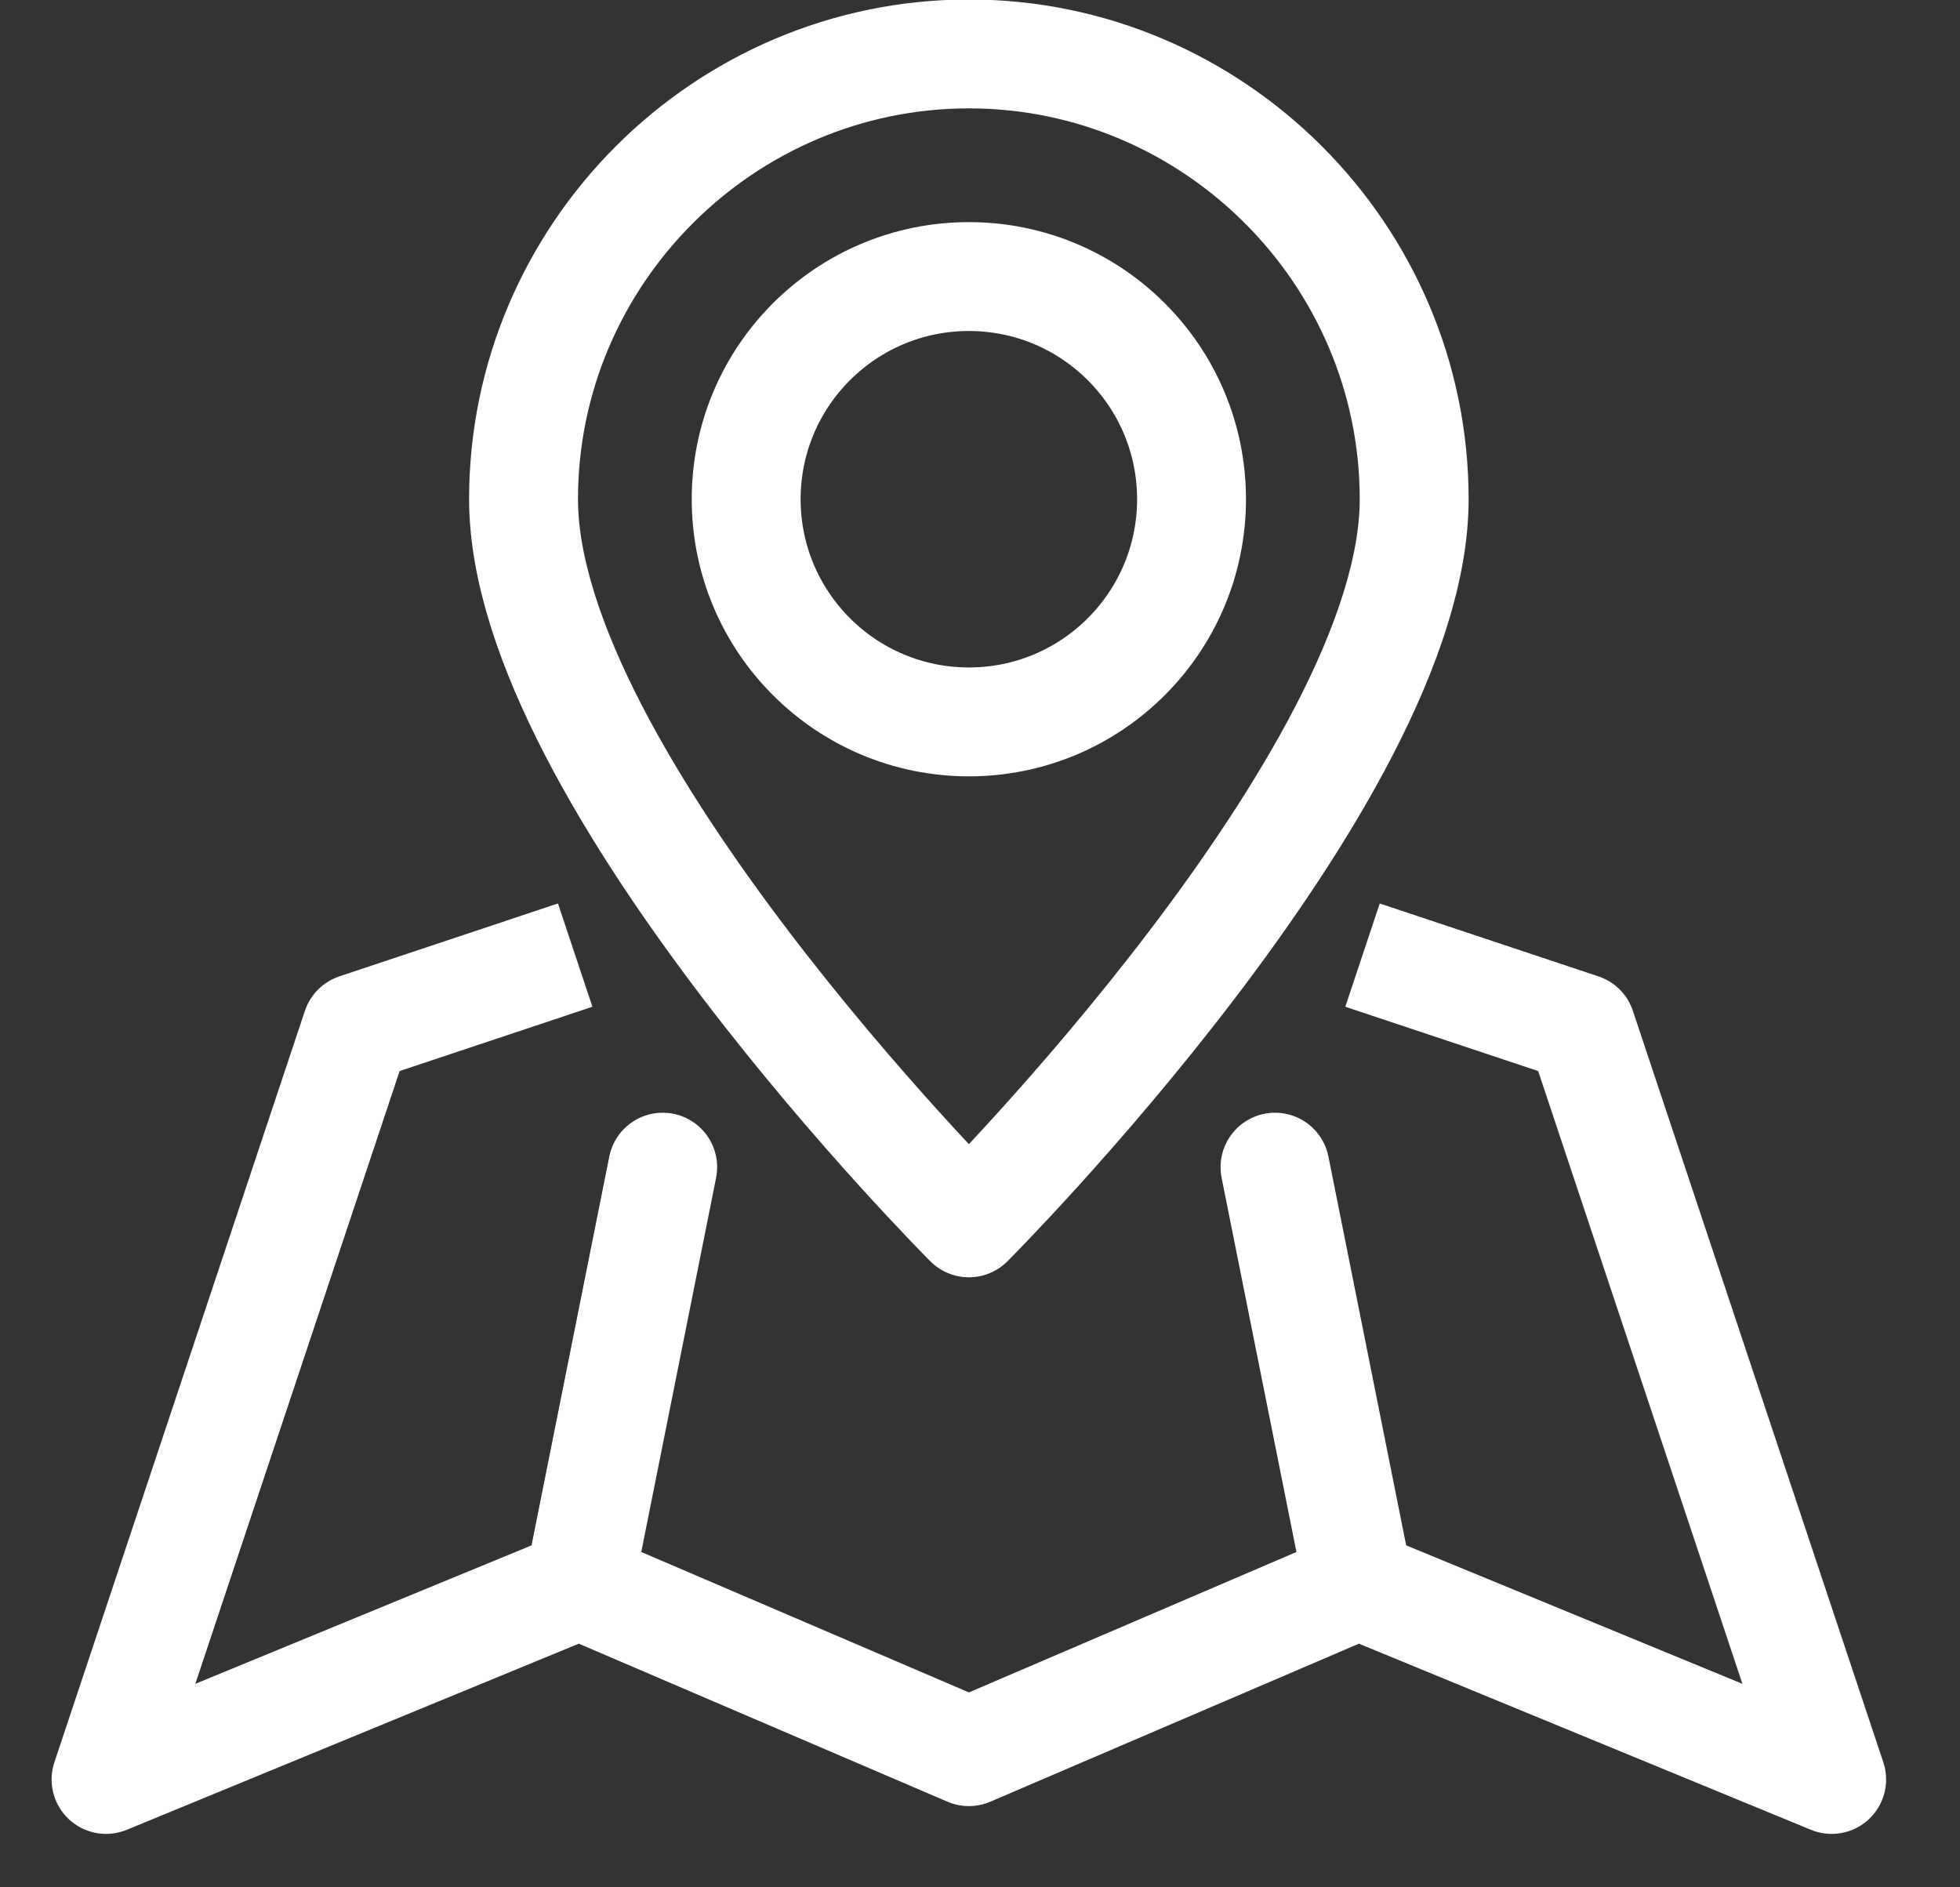 <svg width="27" height="26" viewBox="0 0 27 26" fill="none" xmlns="http://www.w3.org/2000/svg">
<rect x="0" y="0" width="27" height="26" fill="#333333" stroke="none"/>
<path d="M13.347 9.945C15.041 9.945 16.414 8.571 16.414 6.877C16.414 5.183 15.041 3.81 13.347 3.81C11.653 3.81 10.279 5.183 10.279 6.877C10.279 8.571 11.653 9.945 13.347 9.945Z" stroke="white" stroke-width="1.5" stroke-miterlimit="10" stroke-linecap="round" stroke-linejoin="round"/>
<path d="M19.481 6.877C19.481 10.711 13.347 16.846 13.347 16.846C13.347 16.846 7.212 10.711 7.212 6.877C7.212 3.503 9.973 0.743 13.347 0.743C16.721 0.743 19.481 3.503 19.481 6.877Z" stroke="white" stroke-width="1.5" stroke-miterlimit="10" stroke-linecap="round" stroke-linejoin="round"/>
<path d="M7.979 21.83L9.129 16.079" stroke="white" stroke-width="1.5" stroke-miterlimit="10" stroke-linecap="round" stroke-linejoin="round"/>
<path d="M18.714 21.83L17.564 16.079" stroke="white" stroke-width="1.5" stroke-miterlimit="10" stroke-linecap="round" stroke-linejoin="round"/>
<path d="M7.212 13.395L4.912 14.162L1.461 24.514L7.979 21.83L13.347 24.131L18.714 21.83L25.232 24.514L21.782 14.162L19.481 13.395" stroke="white" stroke-width="1.5" stroke-miterlimit="10" stroke-linecap="square" stroke-linejoin="round"/>
</svg>
